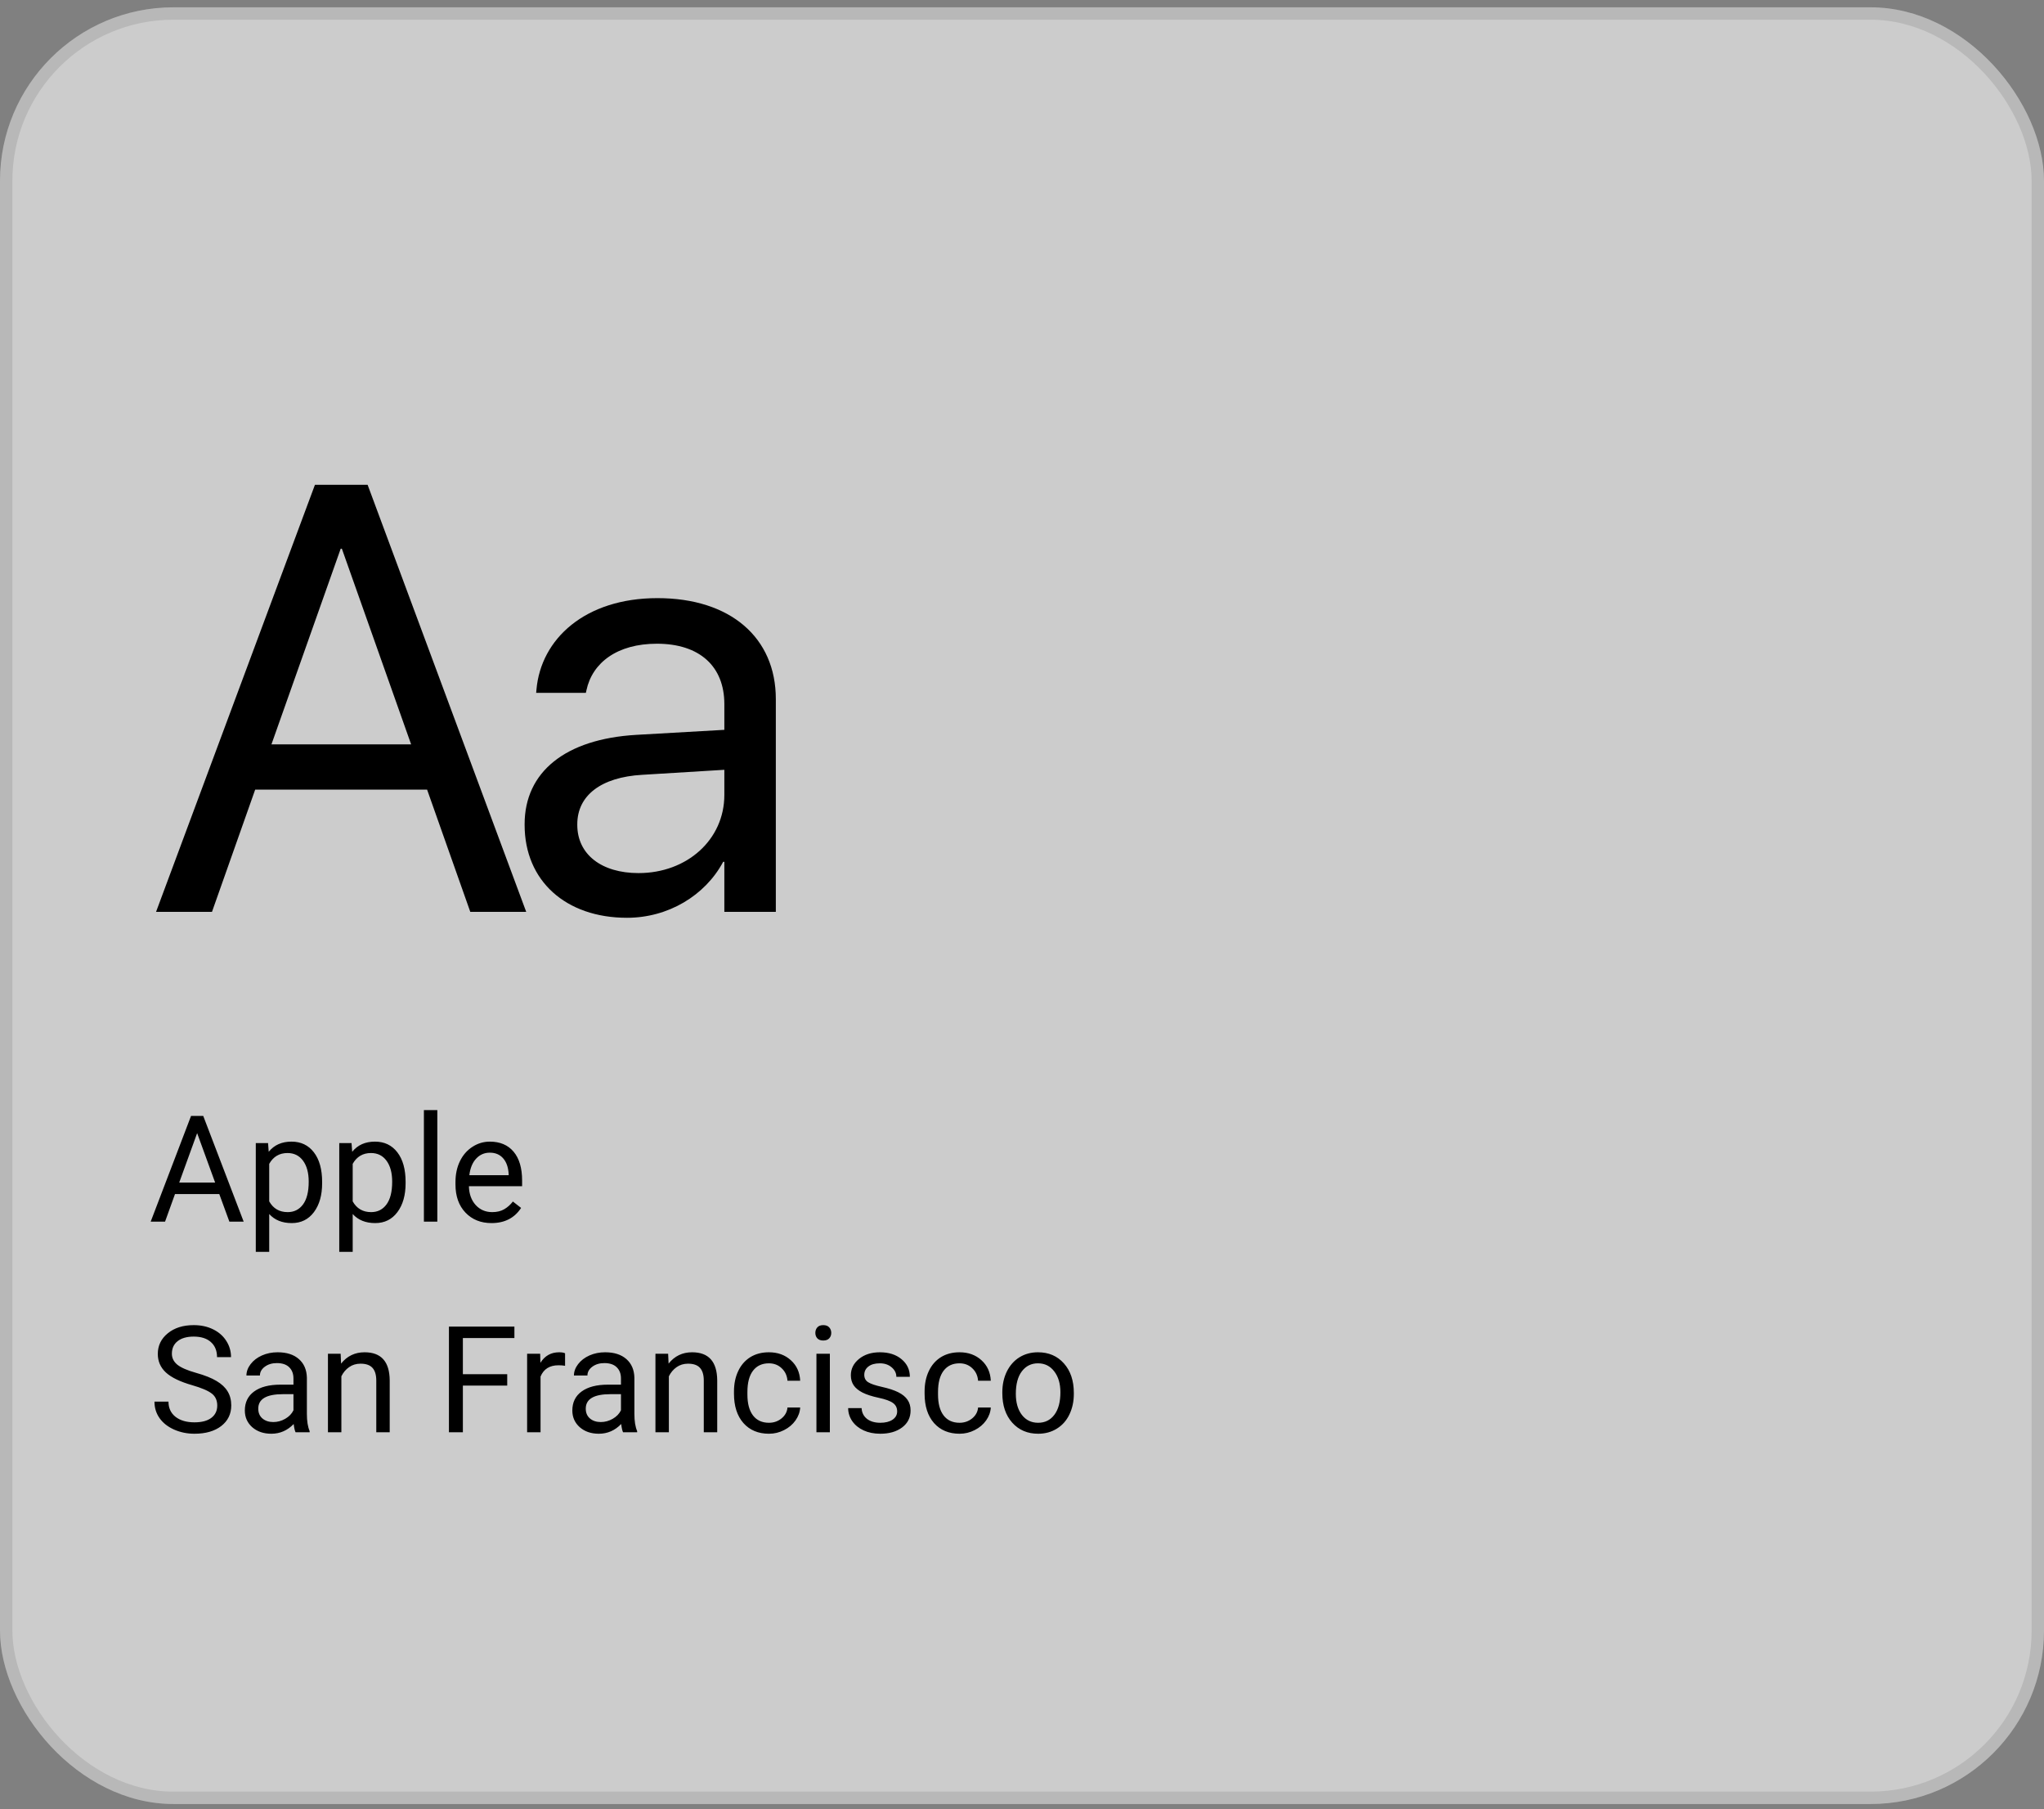 <svg width="165" height="146" viewBox="0 0 165 146" fill="none" xmlns="http://www.w3.org/2000/svg">
<rect x="0" y="0" width="165" height="146" fill="#808080" stroke="none"/>
<rect y="0.59" width="165" height="145" rx="14" fill="white" fill-opacity="0.6"/>
<rect x="0.5" y="1.09" width="164" height="144" rx="13.5" stroke="black" stroke-opacity="0.1"/>
<path d="M12.597 73.59L25.424 39.123H29.675L42.478 73.59H37.964L34.477 63.725H20.599L17.112 73.59H12.597ZM27.502 44.282L21.913 60.071H33.187L27.597 44.282H27.502ZM50.614 74.068C45.669 74.068 42.349 71.082 42.349 66.568V66.52C42.349 62.292 45.645 59.641 51.354 59.306L58.472 58.9V56.822C58.472 53.789 56.49 51.95 53.026 51.95C49.825 51.95 47.819 53.478 47.341 55.7L47.294 55.914H43.281L43.305 55.652C43.663 51.567 47.222 48.271 53.074 48.271C58.95 48.271 62.628 51.448 62.628 56.416V73.59H58.472V69.553H58.377C56.92 72.276 53.934 74.068 50.614 74.068ZM46.601 66.568C46.601 68.956 48.559 70.461 51.545 70.461C55.462 70.461 58.472 67.762 58.472 64.155V62.125L51.832 62.531C48.512 62.722 46.601 64.203 46.601 66.52V66.568Z" fill="black"/>
<path d="M17.701 96.363H14.127L13.324 98.59H12.164L15.422 90.059H16.406L19.67 98.59H18.516L17.701 96.363ZM14.467 95.438H17.367L15.914 91.447L14.467 95.438ZM26.004 95.49C26.004 96.455 25.783 97.233 25.342 97.822C24.9 98.412 24.303 98.707 23.549 98.707C22.779 98.707 22.174 98.463 21.732 97.975V101.027H20.648V92.25H21.639L21.691 92.953C22.133 92.406 22.746 92.133 23.531 92.133C24.293 92.133 24.895 92.42 25.336 92.994C25.781 93.569 26.004 94.367 26.004 95.391V95.49ZM24.92 95.367C24.92 94.653 24.768 94.088 24.463 93.674C24.158 93.26 23.74 93.053 23.209 93.053C22.553 93.053 22.061 93.344 21.732 93.926V96.955C22.057 97.533 22.553 97.822 23.221 97.822C23.74 97.822 24.152 97.617 24.457 97.207C24.766 96.793 24.92 96.18 24.92 95.367ZM32.742 95.49C32.742 96.455 32.522 97.233 32.08 97.822C31.639 98.412 31.041 98.707 30.287 98.707C29.518 98.707 28.912 98.463 28.471 97.975V101.027H27.387V92.25H28.377L28.43 92.953C28.871 92.406 29.484 92.133 30.27 92.133C31.031 92.133 31.633 92.42 32.074 92.994C32.52 93.569 32.742 94.367 32.742 95.391V95.49ZM31.658 95.367C31.658 94.653 31.506 94.088 31.201 93.674C30.896 93.26 30.479 93.053 29.947 93.053C29.291 93.053 28.799 93.344 28.471 93.926V96.955C28.795 97.533 29.291 97.822 29.959 97.822C30.479 97.822 30.891 97.617 31.195 97.207C31.504 96.793 31.658 96.18 31.658 95.367ZM35.303 98.59H34.219V89.59H35.303V98.59ZM39.674 98.707C38.815 98.707 38.115 98.426 37.576 97.863C37.037 97.297 36.768 96.541 36.768 95.596V95.397C36.768 94.768 36.887 94.207 37.125 93.715C37.367 93.219 37.703 92.832 38.133 92.555C38.566 92.274 39.035 92.133 39.539 92.133C40.363 92.133 41.004 92.404 41.461 92.947C41.918 93.49 42.147 94.268 42.147 95.279V95.731H37.852C37.867 96.356 38.049 96.862 38.397 97.248C38.748 97.631 39.193 97.822 39.732 97.822C40.115 97.822 40.44 97.744 40.705 97.588C40.971 97.432 41.203 97.225 41.402 96.967L42.065 97.483C41.533 98.299 40.736 98.707 39.674 98.707ZM39.539 93.024C39.102 93.024 38.734 93.184 38.438 93.504C38.141 93.82 37.957 94.266 37.887 94.84H41.062V94.758C41.031 94.207 40.883 93.781 40.617 93.481C40.352 93.176 39.992 93.024 39.539 93.024Z" fill="black"/>
<path d="M15.504 111.787C14.539 111.51 13.836 111.17 13.395 110.768C12.957 110.361 12.738 109.861 12.738 109.268C12.738 108.596 13.006 108.041 13.541 107.604C14.08 107.162 14.779 106.942 15.639 106.942C16.225 106.942 16.746 107.055 17.203 107.281C17.664 107.508 18.02 107.82 18.27 108.219C18.523 108.617 18.65 109.053 18.65 109.526H17.52C17.52 109.01 17.355 108.606 17.027 108.313C16.699 108.016 16.236 107.867 15.639 107.867C15.084 107.867 14.65 107.99 14.338 108.236C14.029 108.479 13.875 108.817 13.875 109.25C13.875 109.598 14.021 109.893 14.315 110.135C14.611 110.373 15.113 110.592 15.82 110.791C16.531 110.99 17.086 111.211 17.484 111.453C17.887 111.692 18.184 111.971 18.375 112.291C18.57 112.611 18.668 112.988 18.668 113.422C18.668 114.113 18.398 114.668 17.859 115.086C17.32 115.5 16.6 115.707 15.697 115.707C15.111 115.707 14.565 115.596 14.057 115.373C13.549 115.147 13.156 114.838 12.879 114.447C12.605 114.057 12.469 113.613 12.469 113.117H13.6C13.6 113.633 13.789 114.041 14.168 114.342C14.551 114.639 15.06 114.787 15.697 114.787C16.291 114.787 16.746 114.666 17.062 114.424C17.379 114.182 17.537 113.852 17.537 113.434C17.537 113.016 17.391 112.693 17.098 112.467C16.805 112.236 16.273 112.01 15.504 111.787ZM23.859 115.59C23.797 115.465 23.746 115.242 23.707 114.922C23.203 115.445 22.602 115.707 21.902 115.707C21.277 115.707 20.764 115.531 20.361 115.18C19.963 114.824 19.764 114.375 19.764 113.832C19.764 113.172 20.014 112.66 20.514 112.297C21.018 111.93 21.725 111.746 22.635 111.746H23.689V111.248C23.689 110.869 23.576 110.568 23.35 110.346C23.123 110.119 22.789 110.006 22.348 110.006C21.961 110.006 21.637 110.104 21.375 110.299C21.113 110.494 20.982 110.731 20.982 111.008H19.893C19.893 110.692 20.004 110.387 20.227 110.094C20.453 109.797 20.758 109.563 21.141 109.391C21.527 109.219 21.951 109.133 22.412 109.133C23.143 109.133 23.715 109.317 24.129 109.684C24.543 110.047 24.758 110.549 24.773 111.19V114.108C24.773 114.69 24.848 115.152 24.996 115.496V115.59H23.859ZM22.061 114.764C22.4 114.764 22.723 114.676 23.027 114.5C23.332 114.324 23.553 114.096 23.689 113.815V112.514H22.84C21.512 112.514 20.848 112.902 20.848 113.68C20.848 114.02 20.961 114.285 21.188 114.477C21.414 114.668 21.705 114.764 22.061 114.764ZM27.498 109.25L27.533 110.047C28.018 109.438 28.65 109.133 29.432 109.133C30.771 109.133 31.447 109.889 31.459 111.401V115.59H30.375V111.395C30.371 110.938 30.266 110.6 30.059 110.381C29.855 110.162 29.537 110.053 29.104 110.053C28.752 110.053 28.443 110.147 28.178 110.334C27.912 110.522 27.705 110.768 27.557 111.072V115.59H26.473V109.25H27.498ZM40.945 111.822H37.365V115.59H36.24V107.059H41.525V107.984H37.365V110.902H40.945V111.822ZM45.615 110.223C45.451 110.195 45.273 110.182 45.082 110.182C44.371 110.182 43.889 110.484 43.635 111.09V115.59H42.551V109.25H43.605L43.623 109.983C43.978 109.416 44.482 109.133 45.135 109.133C45.346 109.133 45.506 109.16 45.615 109.215V110.223ZM50.297 115.59C50.234 115.465 50.184 115.242 50.145 114.922C49.641 115.445 49.039 115.707 48.34 115.707C47.715 115.707 47.201 115.531 46.799 115.18C46.4 114.824 46.201 114.375 46.201 113.832C46.201 113.172 46.451 112.66 46.951 112.297C47.455 111.93 48.162 111.746 49.072 111.746H50.127V111.248C50.127 110.869 50.014 110.568 49.787 110.346C49.56 110.119 49.227 110.006 48.785 110.006C48.398 110.006 48.074 110.104 47.812 110.299C47.551 110.494 47.42 110.731 47.42 111.008H46.33C46.33 110.692 46.441 110.387 46.664 110.094C46.891 109.797 47.195 109.563 47.578 109.391C47.965 109.219 48.389 109.133 48.85 109.133C49.58 109.133 50.152 109.317 50.566 109.684C50.98 110.047 51.195 110.549 51.211 111.19V114.108C51.211 114.69 51.285 115.152 51.434 115.496V115.59H50.297ZM48.498 114.764C48.838 114.764 49.16 114.676 49.465 114.5C49.77 114.324 49.99 114.096 50.127 113.815V112.514H49.277C47.949 112.514 47.285 112.902 47.285 113.68C47.285 114.02 47.398 114.285 47.625 114.477C47.852 114.668 48.143 114.764 48.498 114.764ZM53.935 109.25L53.971 110.047C54.455 109.438 55.088 109.133 55.869 109.133C57.209 109.133 57.885 109.889 57.897 111.401V115.59H56.812V111.395C56.809 110.938 56.703 110.6 56.496 110.381C56.293 110.162 55.975 110.053 55.541 110.053C55.19 110.053 54.881 110.147 54.615 110.334C54.35 110.522 54.143 110.768 53.994 111.072V115.59H52.91V109.25H53.935ZM62.074 114.822C62.461 114.822 62.799 114.705 63.088 114.471C63.377 114.236 63.537 113.943 63.568 113.592H64.594C64.574 113.955 64.449 114.301 64.219 114.629C63.988 114.957 63.68 115.219 63.293 115.414C62.91 115.609 62.504 115.707 62.074 115.707C61.211 115.707 60.523 115.42 60.012 114.846C59.504 114.268 59.25 113.479 59.25 112.479V112.297C59.25 111.68 59.363 111.131 59.59 110.651C59.816 110.17 60.141 109.797 60.562 109.531C60.988 109.266 61.49 109.133 62.068 109.133C62.779 109.133 63.369 109.346 63.838 109.772C64.311 110.197 64.562 110.75 64.594 111.43H63.568C63.537 111.02 63.381 110.684 63.1 110.422C62.822 110.156 62.478 110.024 62.068 110.024C61.518 110.024 61.09 110.223 60.785 110.621C60.484 111.016 60.334 111.588 60.334 112.338V112.543C60.334 113.274 60.484 113.836 60.785 114.231C61.086 114.625 61.516 114.822 62.074 114.822ZM66.99 115.59H65.906V109.25H66.99V115.59ZM65.818 107.568C65.818 107.393 65.871 107.244 65.977 107.123C66.086 107.002 66.246 106.942 66.457 106.942C66.668 106.942 66.828 107.002 66.938 107.123C67.047 107.244 67.102 107.393 67.102 107.568C67.102 107.744 67.047 107.891 66.938 108.008C66.828 108.125 66.668 108.184 66.457 108.184C66.246 108.184 66.086 108.125 65.977 108.008C65.871 107.891 65.818 107.744 65.818 107.568ZM72.422 113.908C72.422 113.615 72.311 113.389 72.088 113.229C71.869 113.065 71.484 112.924 70.934 112.807C70.387 112.69 69.951 112.549 69.627 112.385C69.307 112.221 69.068 112.026 68.912 111.799C68.76 111.572 68.684 111.303 68.684 110.99C68.684 110.471 68.902 110.031 69.34 109.672C69.781 109.313 70.344 109.133 71.027 109.133C71.746 109.133 72.328 109.318 72.773 109.69C73.223 110.061 73.447 110.535 73.447 111.113H72.357C72.357 110.817 72.231 110.561 71.977 110.346C71.727 110.131 71.41 110.024 71.027 110.024C70.633 110.024 70.324 110.109 70.102 110.281C69.879 110.453 69.768 110.678 69.768 110.955C69.768 111.217 69.871 111.414 70.078 111.547C70.285 111.68 70.658 111.807 71.197 111.928C71.74 112.049 72.18 112.193 72.516 112.361C72.852 112.529 73.1 112.733 73.26 112.971C73.424 113.205 73.506 113.492 73.506 113.832C73.506 114.399 73.279 114.854 72.826 115.197C72.373 115.537 71.785 115.707 71.062 115.707C70.555 115.707 70.106 115.617 69.715 115.438C69.324 115.258 69.018 115.008 68.795 114.688C68.576 114.363 68.467 114.014 68.467 113.639H69.551C69.57 114.002 69.715 114.291 69.984 114.506C70.258 114.717 70.617 114.822 71.062 114.822C71.473 114.822 71.801 114.74 72.047 114.576C72.297 114.408 72.422 114.186 72.422 113.908ZM77.461 114.822C77.848 114.822 78.186 114.705 78.475 114.471C78.764 114.236 78.924 113.943 78.955 113.592H79.981C79.961 113.955 79.836 114.301 79.606 114.629C79.375 114.957 79.066 115.219 78.68 115.414C78.297 115.609 77.891 115.707 77.461 115.707C76.598 115.707 75.91 115.42 75.398 114.846C74.891 114.268 74.637 113.479 74.637 112.479V112.297C74.637 111.68 74.75 111.131 74.977 110.651C75.203 110.17 75.527 109.797 75.949 109.531C76.375 109.266 76.877 109.133 77.455 109.133C78.166 109.133 78.756 109.346 79.225 109.772C79.697 110.197 79.949 110.75 79.981 111.43H78.955C78.924 111.02 78.768 110.684 78.486 110.422C78.209 110.156 77.865 110.024 77.455 110.024C76.904 110.024 76.477 110.223 76.172 110.621C75.871 111.016 75.721 111.588 75.721 112.338V112.543C75.721 113.274 75.871 113.836 76.172 114.231C76.473 114.625 76.902 114.822 77.461 114.822ZM80.912 112.361C80.912 111.74 81.033 111.182 81.275 110.686C81.522 110.19 81.861 109.807 82.295 109.537C82.732 109.268 83.231 109.133 83.789 109.133C84.652 109.133 85.35 109.432 85.881 110.029C86.416 110.627 86.684 111.422 86.684 112.414V112.49C86.684 113.108 86.564 113.662 86.326 114.154C86.092 114.643 85.754 115.024 85.312 115.297C84.875 115.57 84.371 115.707 83.801 115.707C82.941 115.707 82.244 115.408 81.709 114.811C81.178 114.213 80.912 113.422 80.912 112.438V112.361ZM82.002 112.49C82.002 113.193 82.164 113.758 82.488 114.184C82.816 114.609 83.254 114.822 83.801 114.822C84.352 114.822 84.789 114.608 85.113 114.178C85.438 113.744 85.6 113.139 85.6 112.361C85.6 111.666 85.434 111.104 85.102 110.674C84.773 110.24 84.336 110.024 83.789 110.024C83.254 110.024 82.822 110.236 82.494 110.662C82.166 111.088 82.002 111.697 82.002 112.49Z" fill="black"/>
</svg>
